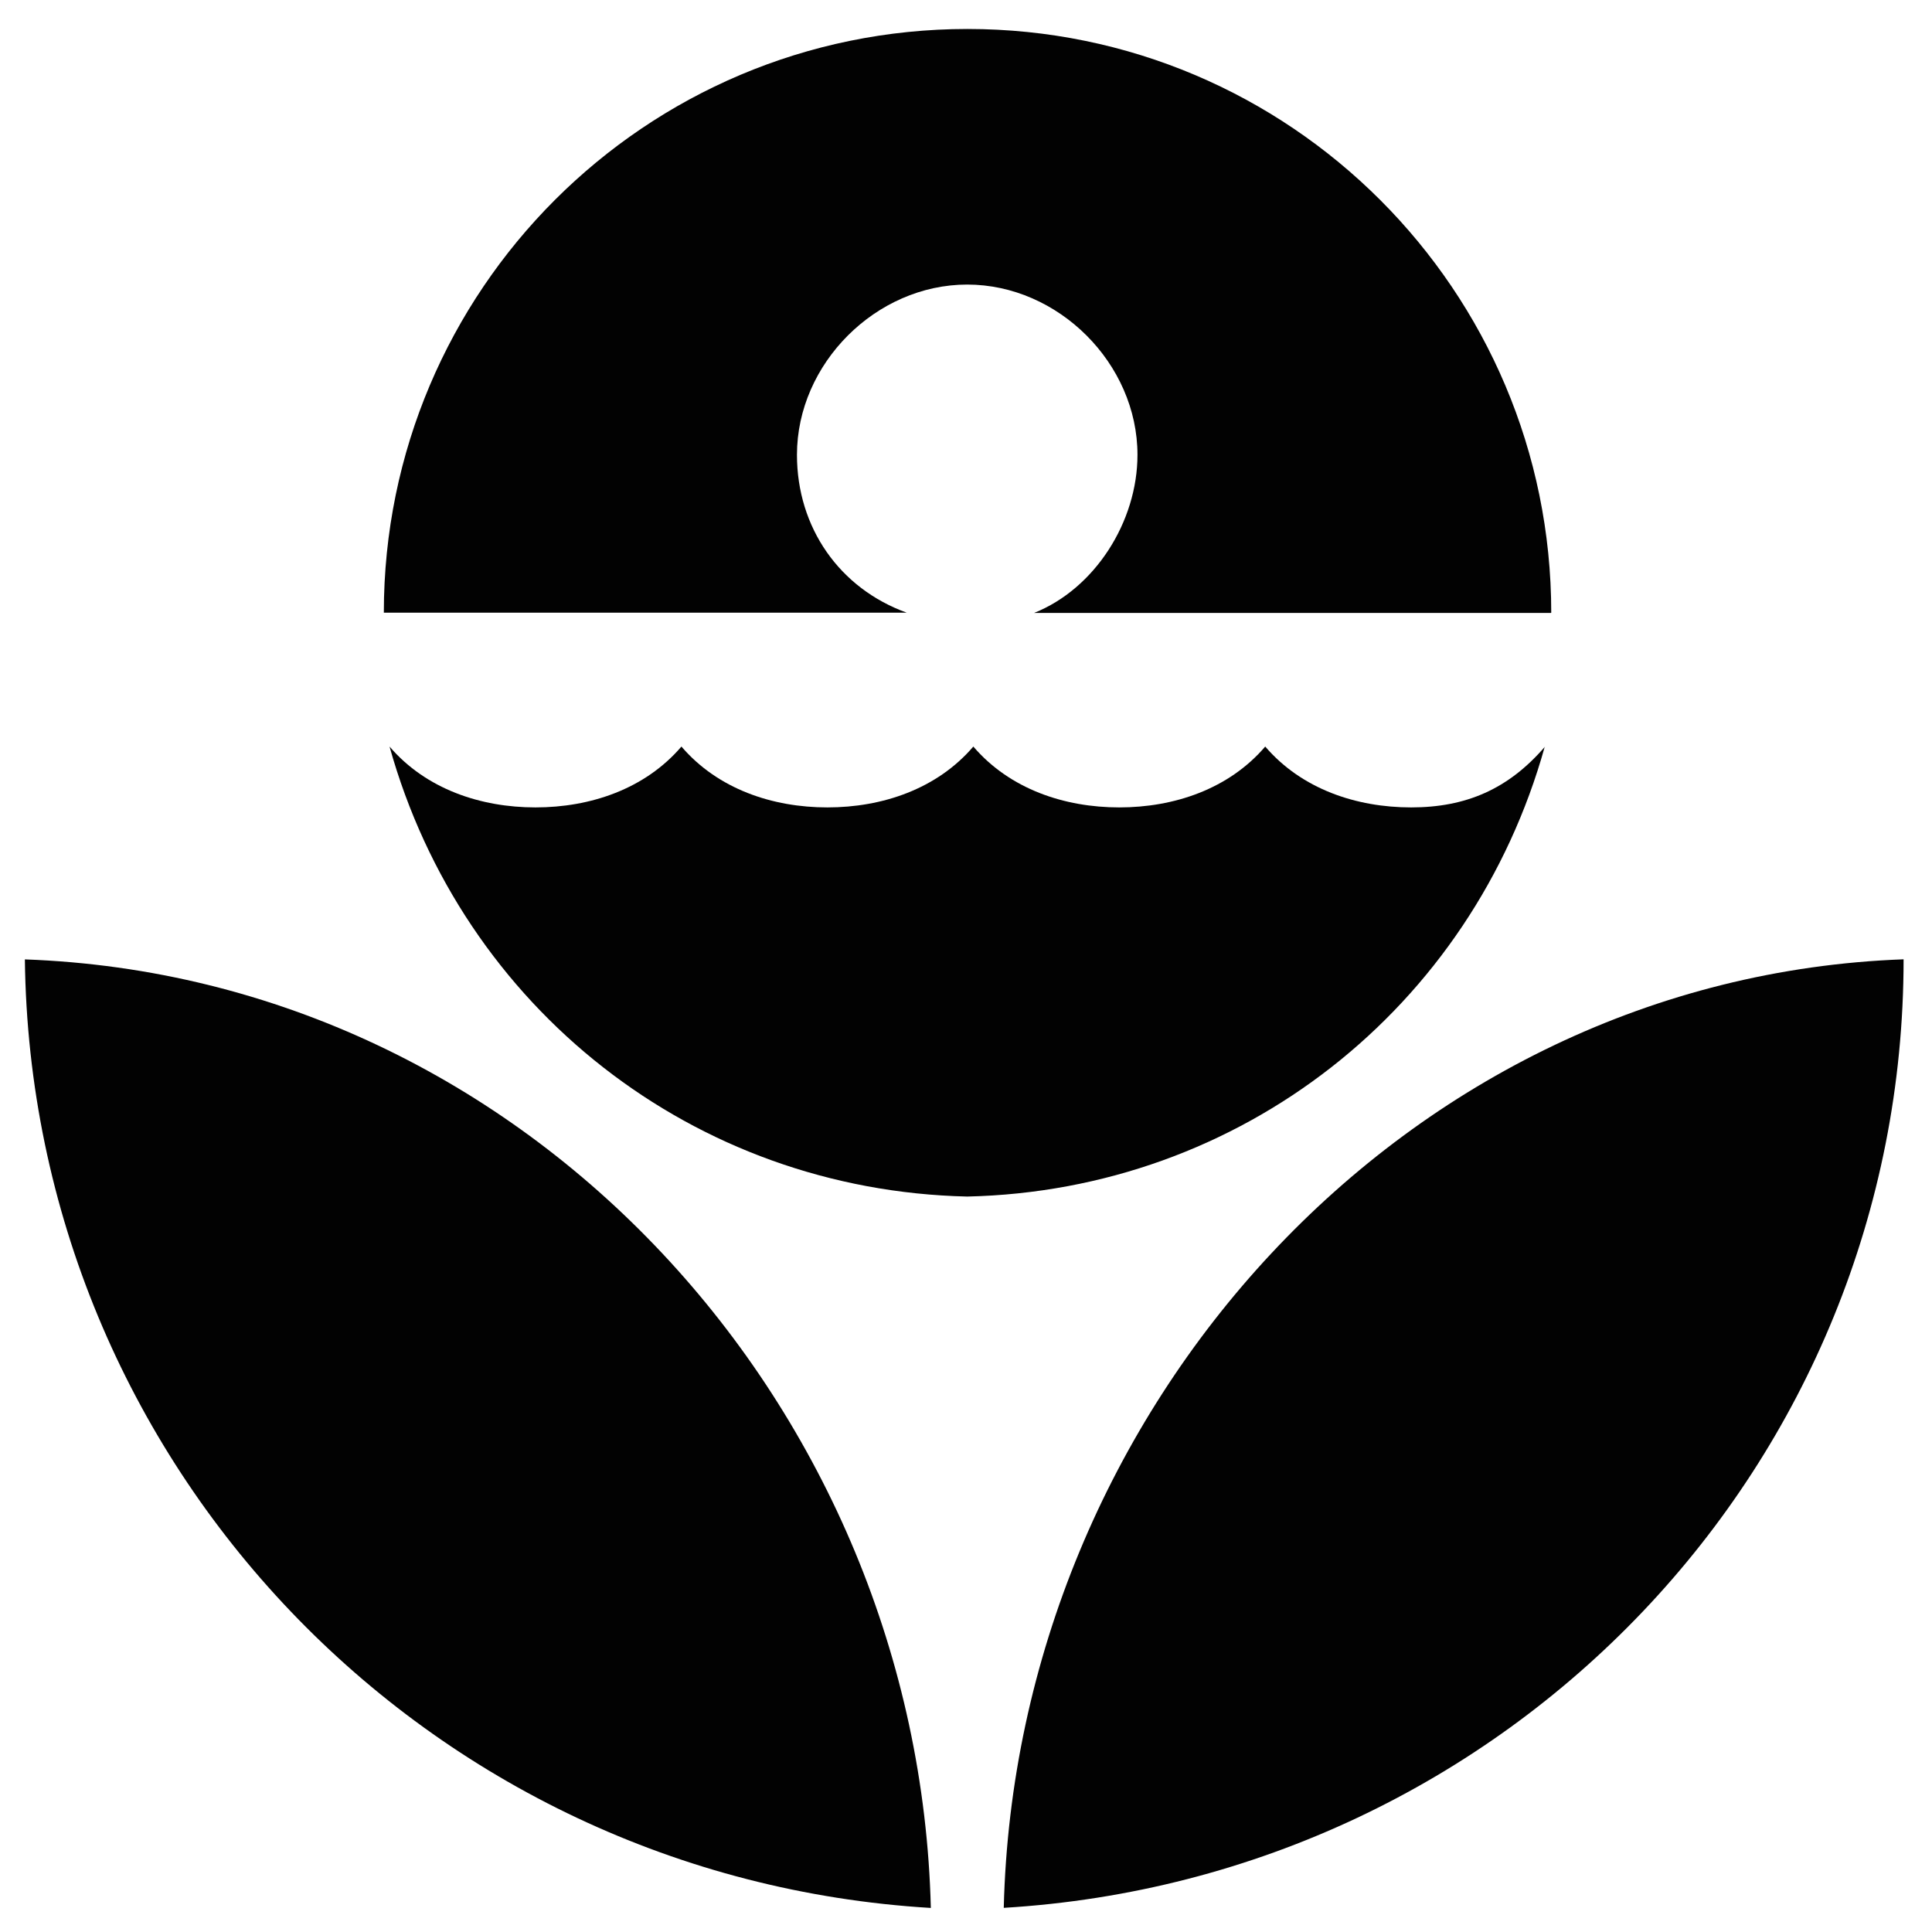 <?xml version="1.0" encoding="UTF-8" standalone="no"?>
<!-- Created with Inkscape (http://www.inkscape.org/) -->

<svg
   width="24"
   height="24"
   viewBox="0 0 24 24"
   version="1.1"
   id="svg820"
   inkscape:version="1.2.2 (732a01da63, 2022-12-09)"
   sodipodi:docname="go2epa.svg"
   xml:space="preserve"
   xmlns:inkscape="http://www.inkscape.org/namespaces/inkscape"
   xmlns:sodipodi="http://sodipodi.sourceforge.net/DTD/sodipodi-0.dtd"
   xmlns="http://www.w3.org/2000/svg"
   xmlns:svg="http://www.w3.org/2000/svg"
   xmlns:rdf="http://www.w3.org/1999/02/22-rdf-syntax-ns#"
   xmlns:cc="http://creativecommons.org/ns#"
   xmlns:dc="http://purl.org/dc/elements/1.1/"><defs
     id="defs814"><style
       id="style186">.cls-1{fill:#020202;}</style></defs><sodipodi:namedview
     id="base"
     pagecolor="#8b8b8b"
     bordercolor="#666666"
     borderopacity="1.0"
     inkscape:pageopacity="0"
     inkscape:pageshadow="2"
     inkscape:zoom="11.313709"
     inkscape:cx="23.422911"
     inkscape:cy="10.076271"
     inkscape:document-units="px"
     inkscape:current-layer="layer1"
     showgrid="true"
     units="px"
     inkscape:window-width="1920"
     inkscape:window-height="1009"
     inkscape:window-x="1912"
     inkscape:window-y="-8"
     inkscape:window-maximized="1"
     showguides="false"
     inkscape:showpageshadow="2"
     inkscape:pagecheckerboard="0"
     inkscape:deskcolor="#8b8b8b"><inkscape:grid
       type="xygrid"
       id="grid1376"
       originx="0"
       originy="0"
       spacingx="0.5"
       spacingy="0.5" /></sodipodi:namedview><g
     inkscape:label="Layer 1"
     inkscape:groupmode="layer"
     id="layer1"
     transform="translate(0,-290.65)"><path
       class="cls-1"
       d="m 19.19,299.924 c -0.906,3.248 -3.776,5.514 -7.175,5.59 -3.399,-0.077 -6.269,-2.341 -7.176,-5.59 v 0 c 0.453,0.529 1.133,0.756 1.813,0.756 0.68,0 1.36,-0.227 1.813,-0.756 0.453,0.529 1.133,0.756 1.813,0.756 0.68,0 1.36,-0.227 1.813,-0.756 0.453,0.529 1.133,0.756 1.813,0.756 0.68,0 1.36,-0.227 1.813,-0.756 0.453,0.529 1.133,0.756 1.813,0.756 0.68,0 1.208,-0.227 1.663,-0.756 m 0.077,-1.663 c 0,-4.003 -3.248,-7.251 -7.251,-7.251 -4.003,0 -7.251,3.248 -7.251,7.251 h 6.496 c -0.834,-0.301 -1.364,-1.056 -1.364,-1.961 0,-1.133 0.982,-2.115 2.115,-2.115 1.133,0 2.115,0.982 2.115,2.115 0,0.831 -0.529,1.663 -1.284,1.964 h 6.419 m -6.796,16.086 c 0.151,-6.194 4.985,-11.556 11.178,-11.783 0,6.269 -4.911,11.407 -11.178,11.783 m -0.906,0 C 11.41,308.157 6.576,302.794 0.309,302.568 0.384,308.837 5.294,313.975 11.561,314.351"
       id="path190"
       style="stroke-width:0.039" /></g><g
     inkscape:groupmode="layer"
     id="layer2"
     inkscape:label="Layer 2" /></svg>
